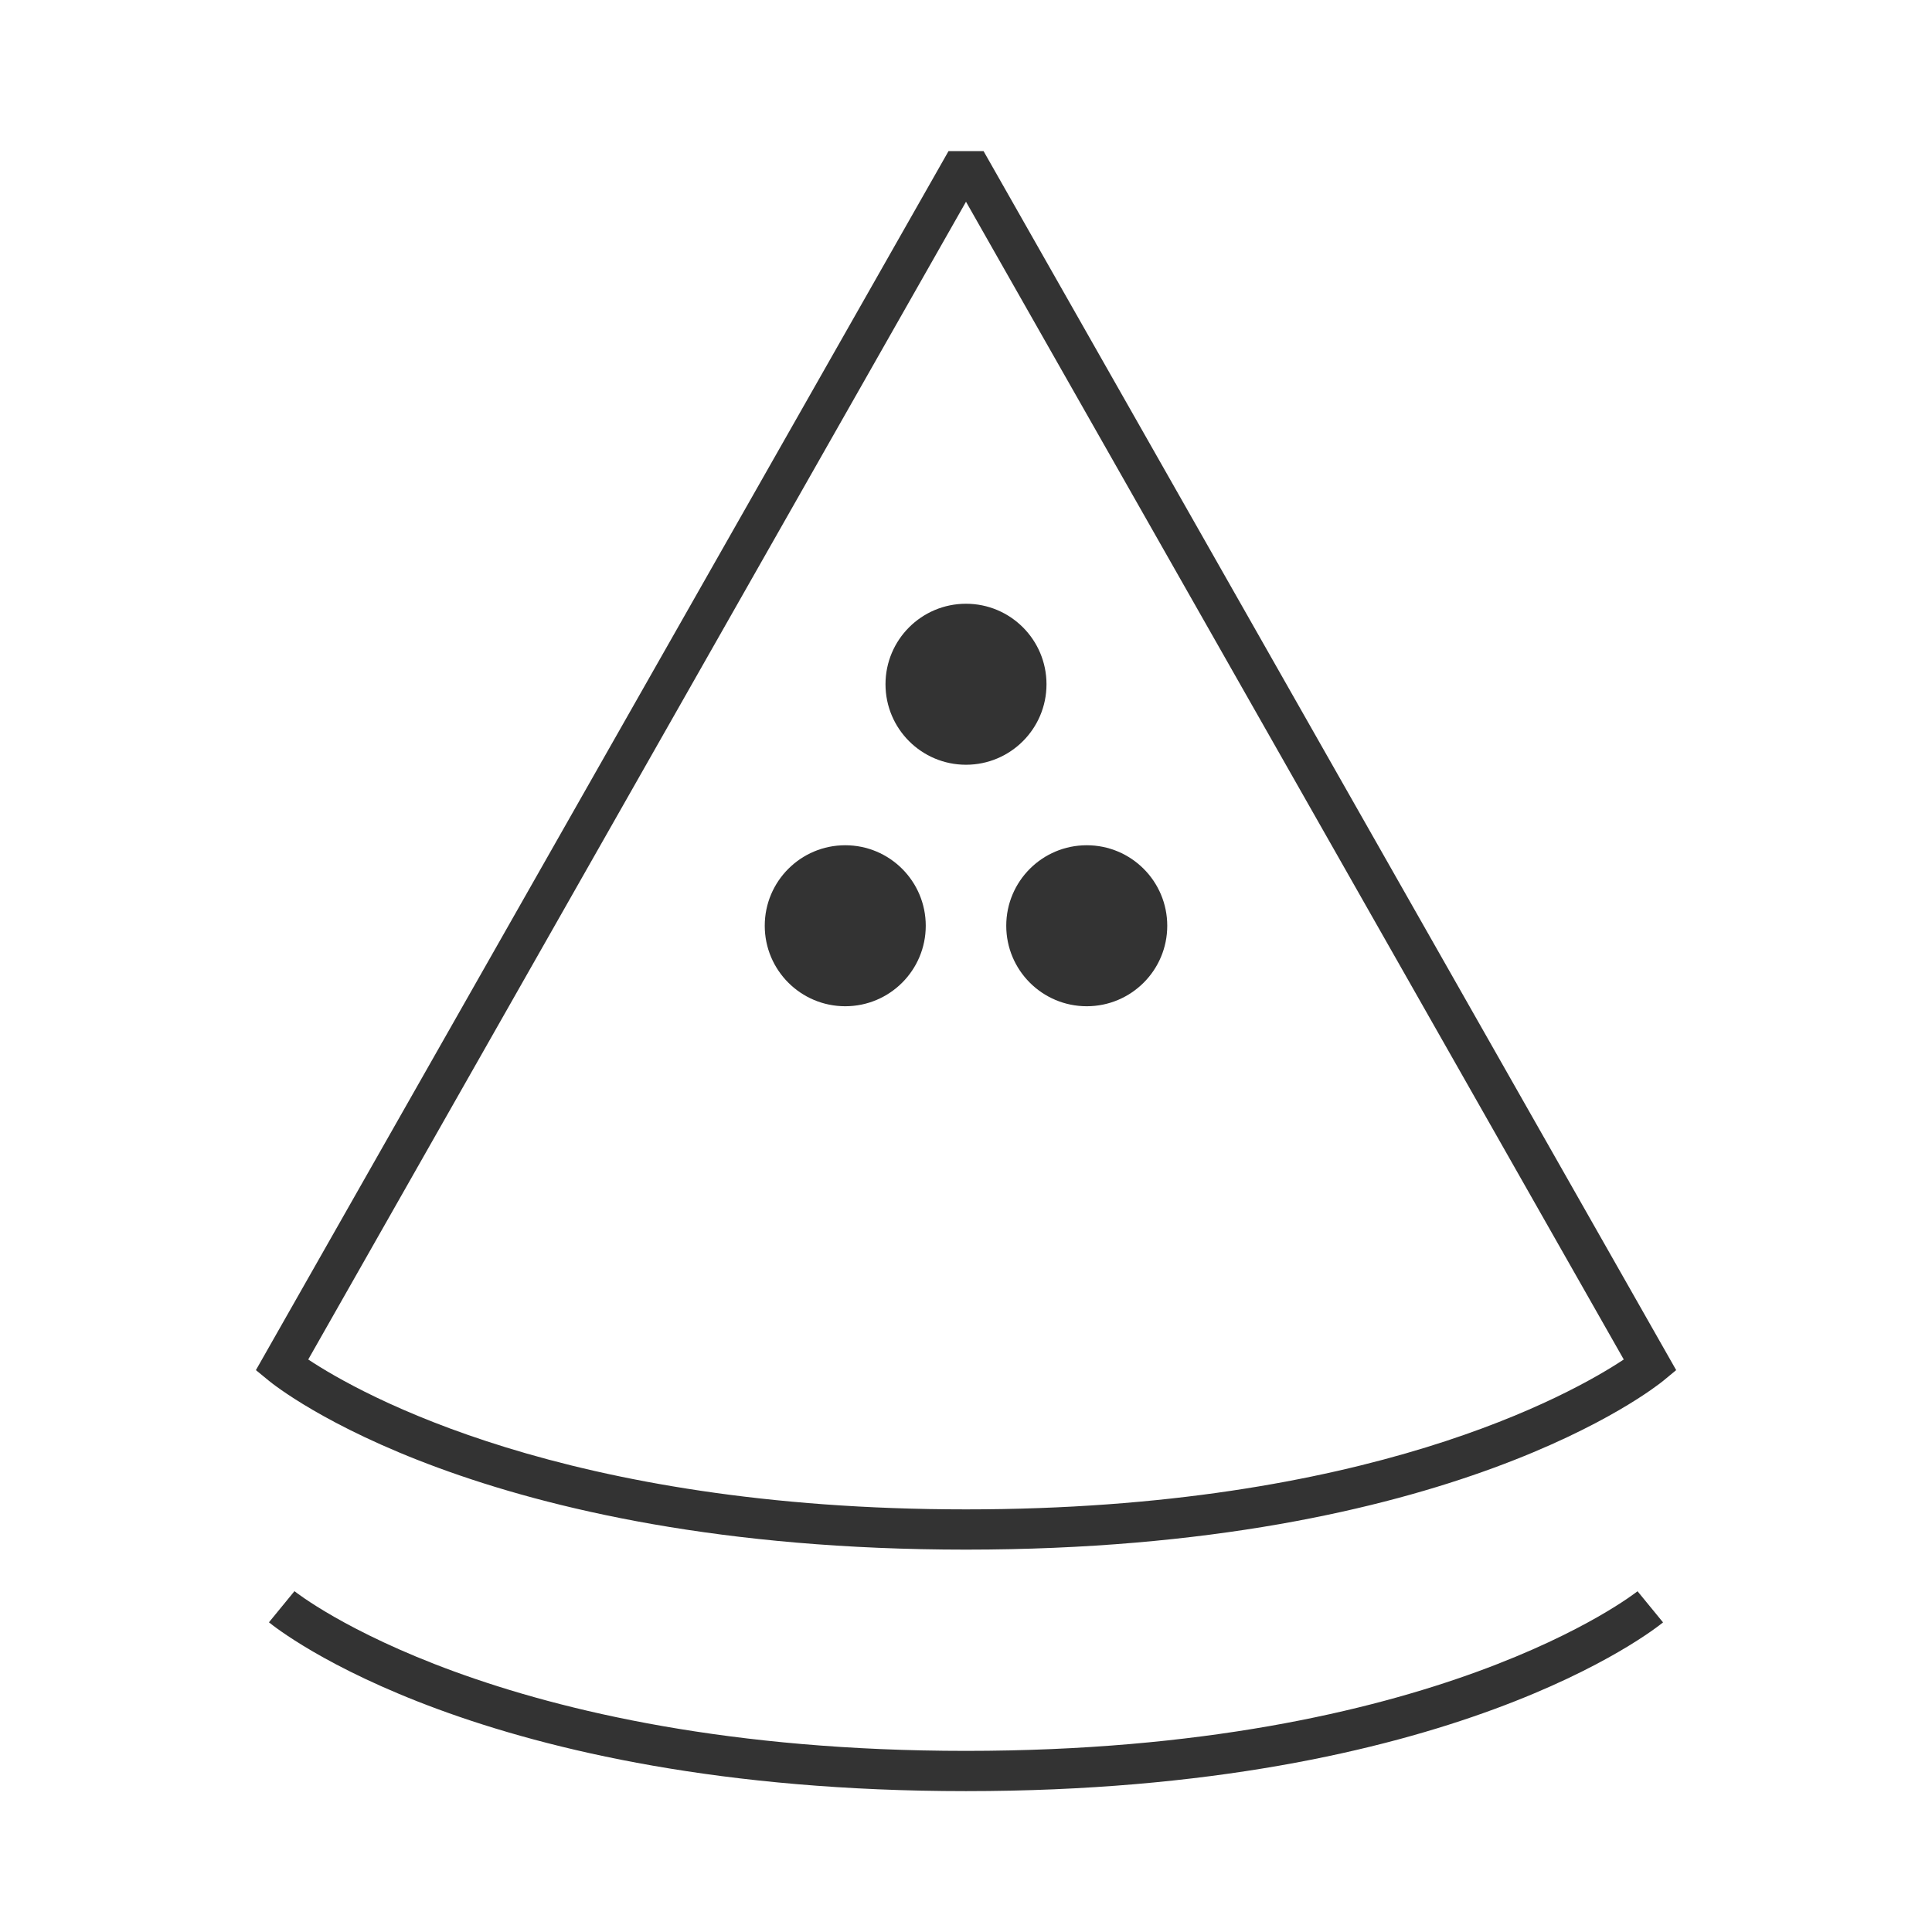 <?xml version="1.0" encoding="iso-8859-1"?>
<svg version="1.1" id="&#x56FE;&#x5C42;_1" xmlns="http://www.w3.org/2000/svg" xmlns:xlink="http://www.w3.org/1999/xlink" x="0px"
	 y="0px" viewBox="0 0 24 24" style="enable-background:new 0 0 24 24;" xml:space="preserve">
<path style="fill:#333333;" d="M12,19.25c-6.043,0-8.555-2.012-8.659-2.097L3.179,17.02l8.604-15.143h0.435l8.604,15.143
	l-0.162,0.134C20.555,17.238,18.043,19.25,12,19.25z M3.829,16.888C4.477,17.318,7.01,18.75,12,18.75
	c4.989,0,7.522-1.432,8.171-1.862L12,2.506L3.829,16.888z"/>
<circle style="fill:#333333;" cx="12" cy="8.5" r="1"/>
<circle style="fill:#333333;" cx="13.5" cy="11.5" r="1"/>
<circle style="fill:#333333;" cx="10.5" cy="11.5" r="1"/>
<path style="fill:#333333;" d="M12,22.25c-6.043,0-8.555-2.012-8.659-2.097l0.317-0.387C3.683,19.786,6.157,21.75,12,21.75
	c5.842,0,8.317-1.964,8.342-1.983l0.317,0.387C20.555,20.238,18.043,22.25,12,22.25z"/>
</svg>






